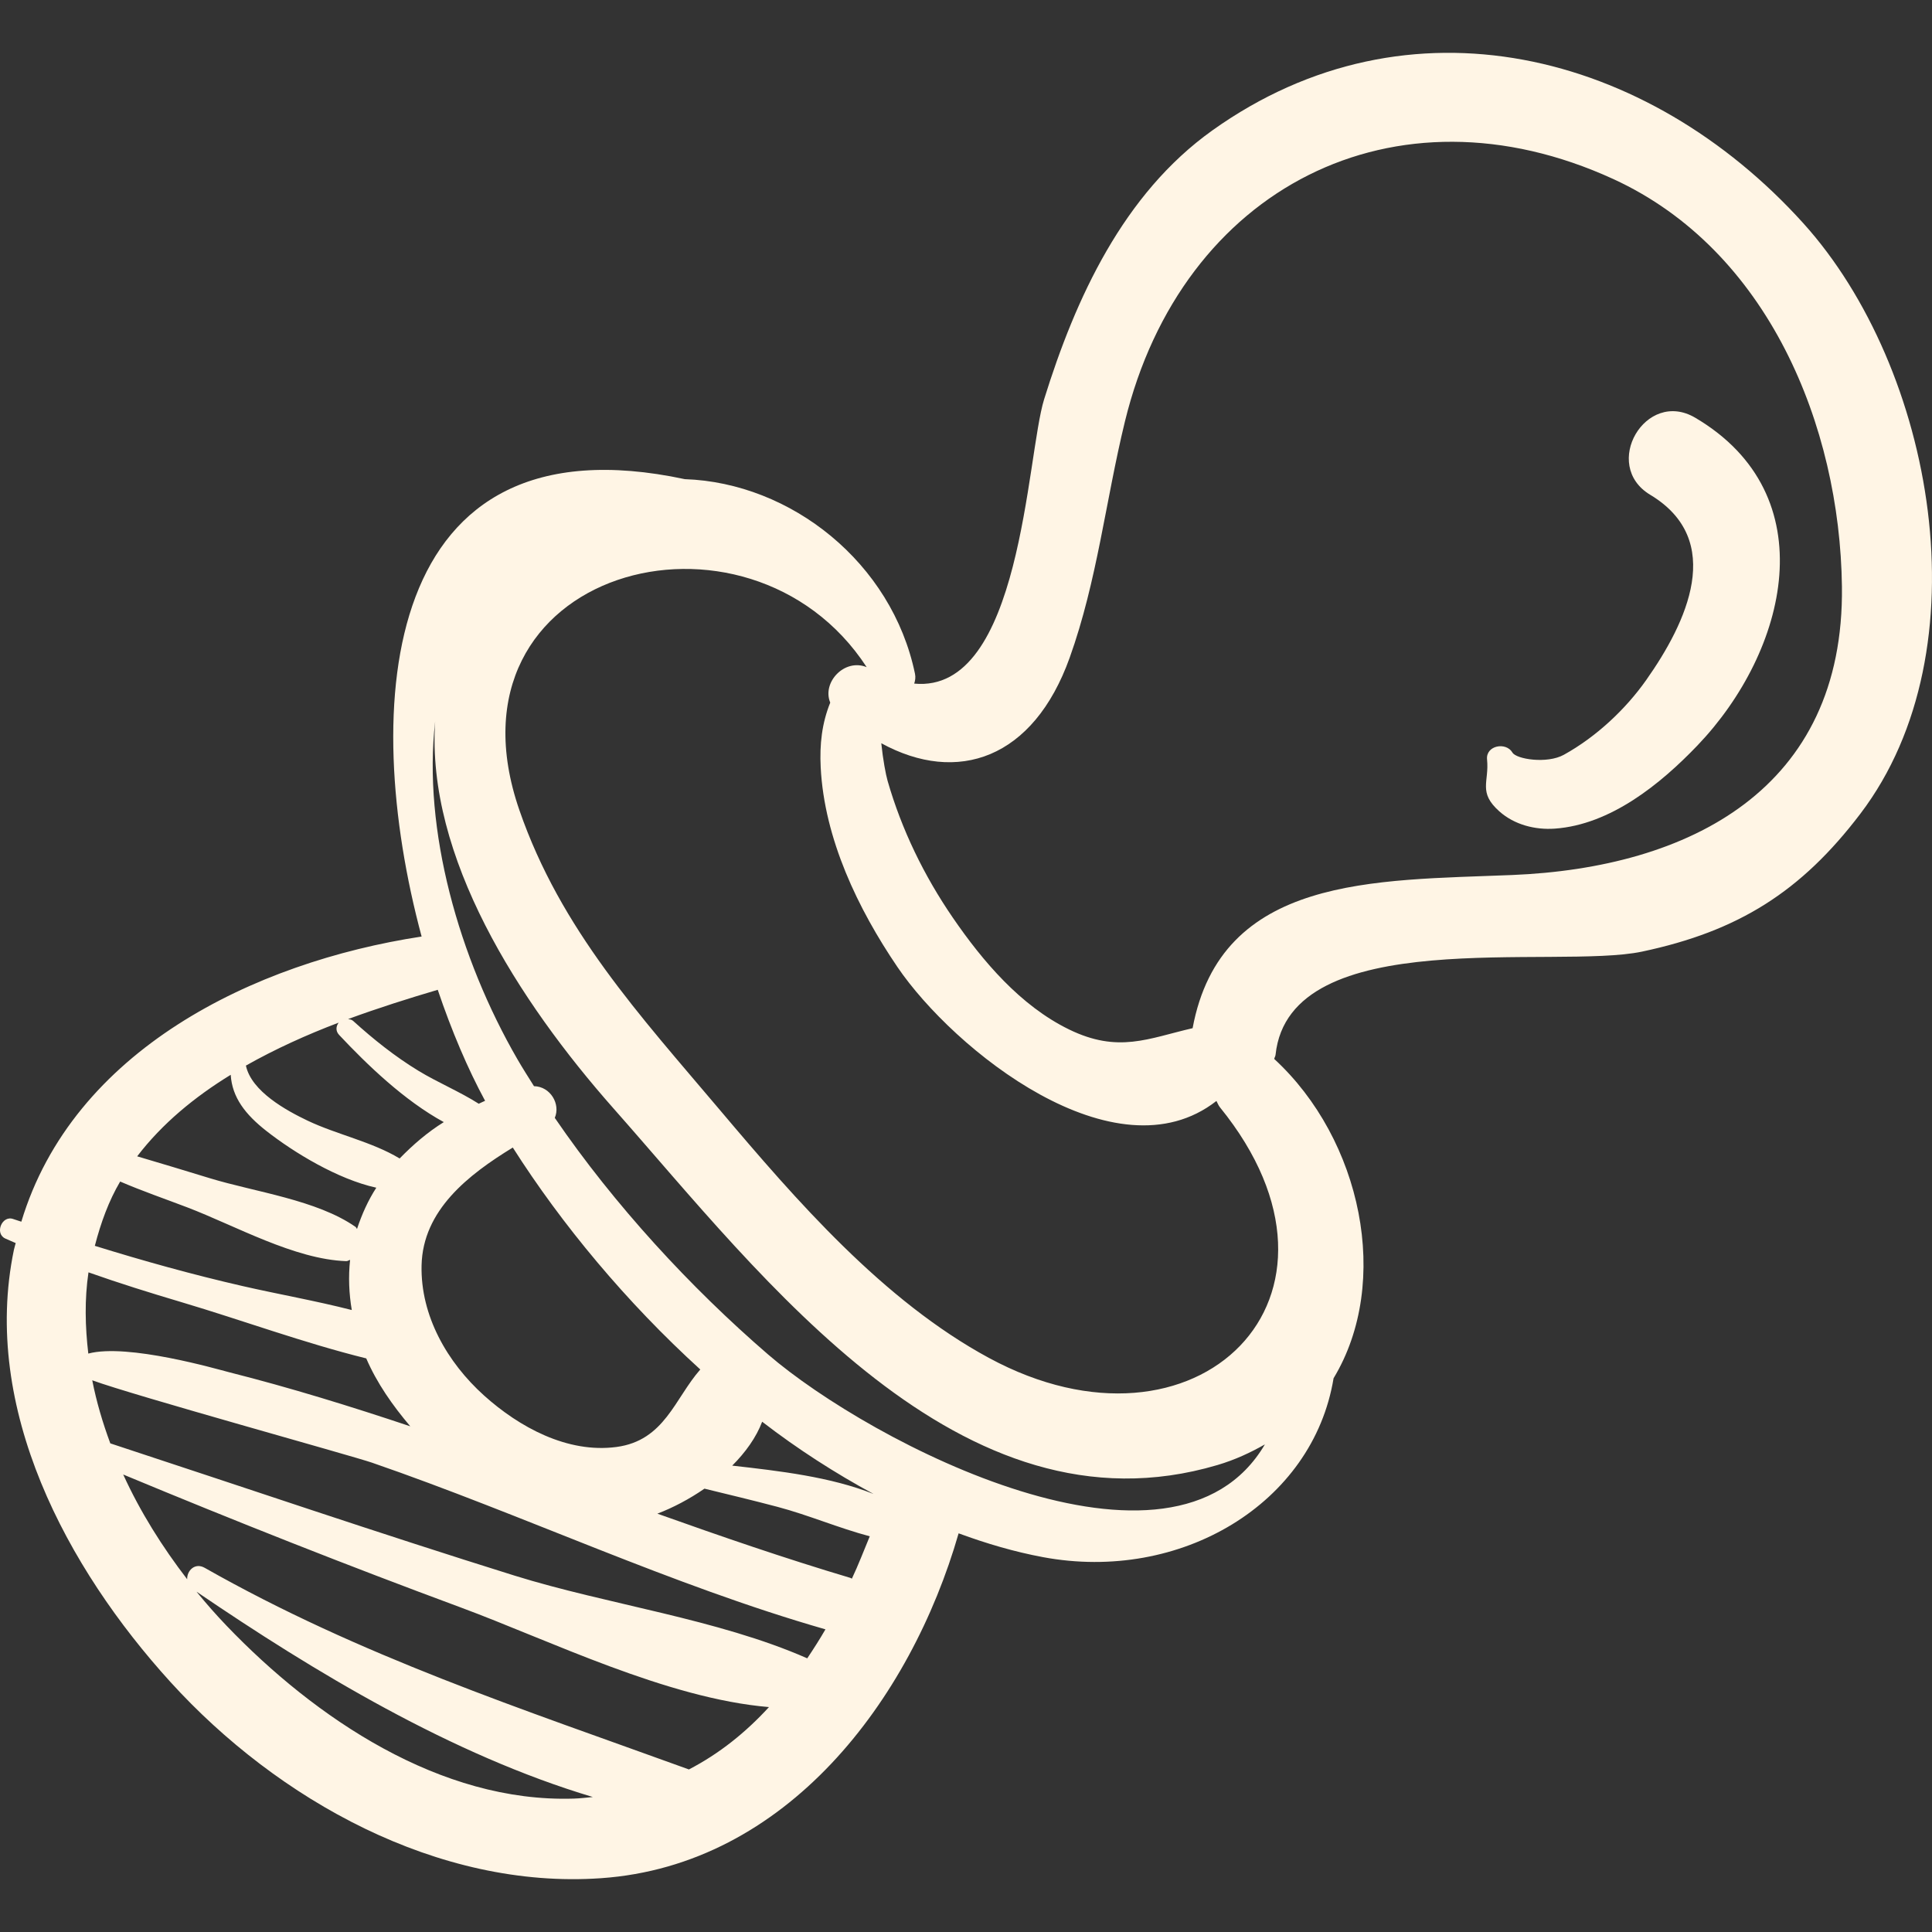 <?xml version="1.0" encoding="iso-8859-1"?>
<!-- Uploaded to: SVG Repo, www.svgrepo.com, Generator: SVG Repo Mixer Tools -->
<!DOCTYPE svg PUBLIC "-//W3C//DTD SVG 1.1//EN" "http://www.w3.org/Graphics/SVG/1.1/DTD/svg11.dtd">
<svg fill="#FFF5E5" version="1.1" id="Capa_1" xmlns="http://www.w3.org/2000/svg" xmlns:xlink="http://www.w3.org/1999/xlink" 
	 width="800px" height="800px" viewBox="0 0 192.395 192.395"
	 xml:space="preserve">
<rect x="0" y="0" width="192.395" height="192.395" fill="#333333" stroke="none"/>
<g>
	<g>
		<path d="M179.585,22.238c-15.482-17.152-39.31-23.197-58.853-9.253c-8.874,6.331-13.629,16.719-16.755,26.777
			c-1.76,5.663-2.255,29.348-12.937,28.313c0.099-0.301,0.152-0.623,0.079-0.973c-2.291-11.066-12.348-19.027-22.922-19.386
			c-30.354-6.48-32.411,22.505-26.211,45.547C25.212,95.822,7.265,104.615,2.125,121.66c-0.262-0.096-0.531-0.163-0.793-0.261
			c-1.122-0.421-1.894,1.422-0.815,1.933c0.345,0.163,0.699,0.298,1.046,0.456c-0.053,0.229-0.131,0.443-0.179,0.676
			c-3.277,15.801,5.291,31.705,15.586,43.031c10.681,11.751,26.654,20.675,42.888,19.542c18.468-1.289,30.819-17.705,35.604-34.343
			c2.775,1.023,5.578,1.845,8.4,2.371c13.72,2.559,26.889-5.332,28.939-17.814c5.787-9.57,2.797-23.783-5.911-31.799
			c0.03-0.15,0.118-0.254,0.134-0.413c1.383-13.145,27.894-8.455,36.498-10.275c9.603-2.031,15.853-5.979,21.745-13.736
			C197.715,64.646,192.604,36.661,179.585,22.238z M43.592,98.568c1.383,4.096,2.994,7.877,4.715,11.053
			c-0.214,0.088-0.418,0.2-0.631,0.293c-1.897-1.209-4.086-2.113-6.004-3.28c-2.338-1.423-4.476-3.131-6.501-4.965
			c-0.161-0.146-0.334-0.155-0.505-0.187C37.667,100.379,40.69,99.425,43.592,98.568z M51.066,114.276
			c4.875,7.661,11.304,15.399,18.671,22.102c-2.543,2.888-3.555,7.08-8.351,7.717c-4.876,0.648-9.678-1.972-13.184-5.127
			c-3.658-3.291-6.333-7.942-6.221-12.952C42.103,120.519,46.621,116.992,51.066,114.276z M33.725,101.838
			c-0.254,0.342-0.339,0.812,0.05,1.227c2.798,2.98,6.495,6.539,10.42,8.678c-1.635,1.016-3.078,2.266-4.397,3.622
			c-2.759-1.667-6.277-2.391-9.168-3.768c-2.082-0.992-5.594-2.903-6.141-5.482C27.419,104.461,30.541,103.046,33.725,101.838z
			 M22.975,107.032c0.142,2.264,1.468,3.959,3.562,5.6c2.715,2.129,7.085,4.797,10.937,5.644c-0.819,1.263-1.438,2.647-1.92,4.103
			c-0.065-0.06-0.08-0.153-0.155-0.205c-3.852-2.687-10.009-3.473-14.481-4.837c-2.415-0.737-4.834-1.474-7.257-2.186
			C16.148,111.898,19.368,109.245,22.975,107.032z M11.966,117.662c2.2,0.948,4.498,1.738,6.677,2.57
			c4.774,1.822,10.693,5.183,15.831,5.356c0.162,0.006,0.247-0.095,0.388-0.123c-0.181,1.695-0.107,3.364,0.169,4.992
			c-3.599-0.921-7.298-1.569-10.869-2.386c-4.975-1.139-9.866-2.502-14.718-4.006C10.042,121.751,10.836,119.578,11.966,117.662z
			 M8.811,126.704c3.054,1.082,6.152,2.047,9.268,2.972c6.02,1.789,12.212,4.07,18.393,5.598c1.06,2.463,2.631,4.695,4.384,6.762
			c-5.932-1.983-11.919-3.838-18.041-5.385c-1.139-0.288-10.104-2.903-14.022-1.858C8.479,132.107,8.412,129.401,8.811,126.704z
			 M22.566,161.9c-1.029-1.073-2.03-2.208-2.994-3.393c11.683,7.952,25.412,16.253,39.465,20.446
			c-0.632,0.06-1.252,0.137-1.91,0.158C43.84,179.53,31.369,171.087,22.566,161.9z M68.593,176.212
			c-0.016-0.006-0.025-0.018-0.041-0.024c-16.617-6.026-32.657-11.259-48.17-20.06c-0.974-0.552-1.776,0.29-1.743,1.138
			c-2.463-3.198-4.67-6.7-6.37-10.43c11.121,4.628,22.325,9.062,33.621,13.243c8.819,3.264,20.508,9.063,30.686,9.918
			C74.269,172.515,71.633,174.639,68.593,176.212z M80.389,165.142c-8.933-3.929-19.906-5.354-29.156-8.239
			c-13.477-4.204-26.838-8.764-40.248-13.168c-0.762-2.057-1.383-4.154-1.799-6.281c4.103,1.508,25.823,7.501,27.861,8.204
			c15.145,5.226,29.769,12.185,45.155,16.598C81.628,163.248,81.016,164.203,80.389,165.142z M84.833,157.209
			c-0.056-0.021-0.087-0.06-0.146-0.077c-6.498-1.934-12.875-4.133-19.223-6.396c1.574-0.604,3.193-1.456,4.689-2.491
			c2.426,0.591,4.855,1.173,7.269,1.811c3.058,0.809,6.112,2.118,9.193,2.934C86.028,154.4,85.484,155.831,84.833,157.209z
			 M72.917,145.952c1.32-1.32,2.384-2.798,2.982-4.372c3.548,2.738,7.277,5.127,11.093,7.195
			C82.737,147.075,77.63,146.484,72.917,145.952z M76.488,134.882c-7.705-6.644-15.305-14.884-21.241-23.562
			c0.592-1.368-0.432-3.125-2.07-3.155c-0.554-0.883-1.119-1.764-1.633-2.652c-5.86-10.12-9.451-22.908-8.209-33.667
			c-0.898,13.438,8.258,27.794,17.792,38.572c14.865,16.803,34.501,43.053,60.105,35.477c1.767-0.522,3.303-1.245,4.729-2.056
			C116.823,159.375,86.673,143.664,76.488,134.882z M98.482,135.226c-10.518-5.692-19.17-15.663-26.797-24.693
			c-7.961-9.428-15.845-17.94-19.964-29.86C43.417,56.64,74.526,48.354,86.307,66.437c-2.21-0.901-4.471,1.521-3.629,3.531
			c-0.83,2.06-1.066,4.15-0.95,6.451c0.36,7.11,3.705,14.081,7.637,19.872c5.594,8.241,21.713,21.196,31.772,13.346
			c0.12,0.211,0.183,0.428,0.35,0.632C136.825,129.143,119.153,146.415,98.482,135.226z M150.582,87.137
			c-13.73,0.562-28.986,0.044-31.818,15.254c-4.403,1.01-7.389,2.525-12.315,0.12c-4.824-2.354-8.579-6.777-11.558-11.117
			c-2.863-4.172-5.104-8.771-6.501-13.635c-0.18-0.627-0.464-2.127-0.628-3.744c7.574,4.139,15.147,1.565,18.759-8.516
			c2.749-7.674,3.582-15.646,5.502-23.521c5.672-23.269,26.876-34.128,48.629-24.151c15.443,7.083,22.569,24.604,22.774,40.57
			C183.686,78.625,168.182,86.417,150.582,87.137z"/>
		<path d="M168.817,41.599c-4.95-2.918-9.39,4.726-4.485,7.673c7.525,4.522,3.639,12.726-0.388,18.436
			c-2.097,2.975-5.021,5.688-8.204,7.452c-1.684,0.934-4.742,0.441-5.125-0.215c-0.64-1.097-2.672-0.71-2.529,0.685
			c0.229,2.244-0.926,3.257,1.226,5.171c1.496,1.332,3.557,1.856,5.521,1.717c5.547-0.39,10.532-4.445,14.206-8.284
			C178.021,64.842,181.867,49.293,168.817,41.599z"/>
	</g>
</g>
</svg>